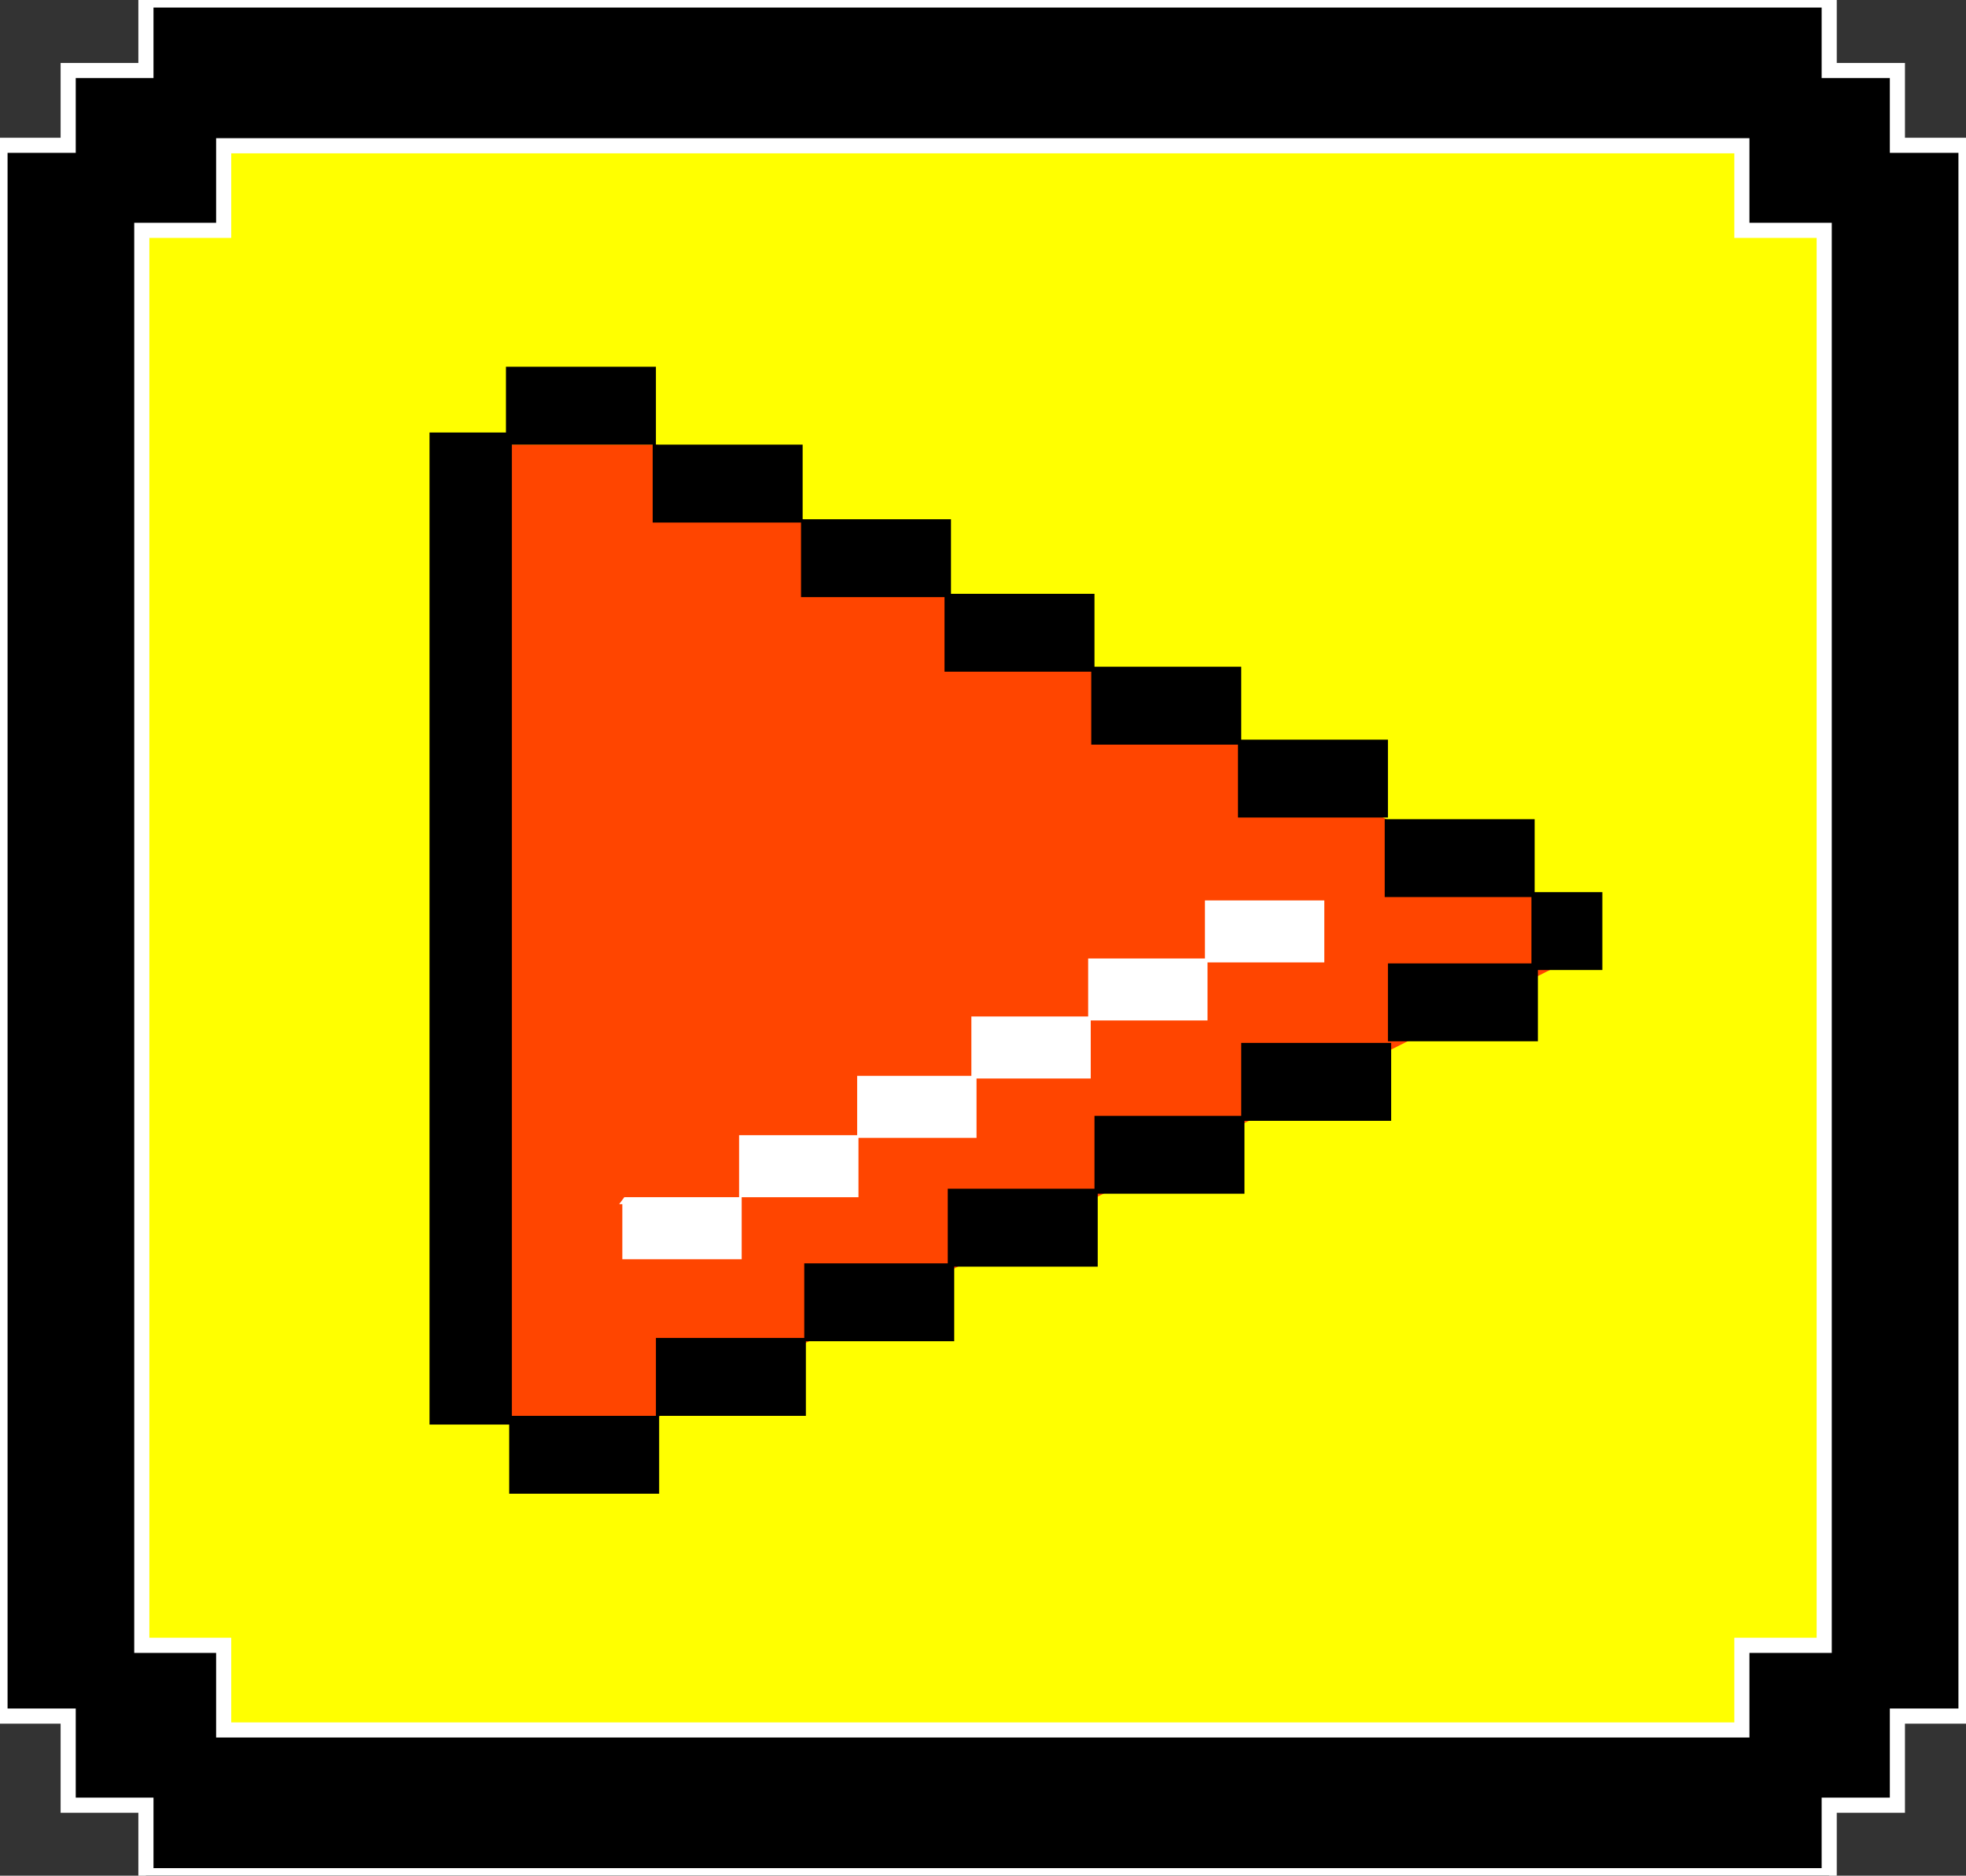 <?xml version="1.0" encoding="UTF-8" standalone="no"?>
<!-- Created with Inkscape (http://www.inkscape.org/) -->

<svg
   xmlns:dc="http://purl.org/dc/elements/1.1/"
   xmlns:cc="http://creativecommons.org/ns#"
   xmlns:rdf="http://www.w3.org/1999/02/22-rdf-syntax-ns#"
   xmlns:svg="http://www.w3.org/2000/svg"
   xmlns="http://www.w3.org/2000/svg"
   xmlns:sodipodi="http://sodipodi.sourceforge.net/DTD/sodipodi-0.dtd"
   xmlns:inkscape="http://www.inkscape.org/namespaces/inkscape"
   width="130"
   height="124"
   viewBox="0 0 130 124"
   id="svg2"
   version="1.1"
   inkscape:version="0.91 r13725"
   sodipodi:docname="start.svg">
  <rect x="0" y="0" width="130" height="124" fill="#333333" stroke="none"/>
  <defs
     id="defs4" />
  <sodipodi:namedview
     id="base"
     pagecolor="#ffffff"
     bordercolor="#666666"
     borderopacity="1.0"
     inkscape:pageopacity="0.0"
     inkscape:pageshadow="2"
     inkscape:zoom="1.6012671"
     inkscape:cx="-57.30079"
     inkscape:cy="67.462659"
     inkscape:document-units="px"
     inkscape:current-layer="layer1"
     showgrid="false"
     inkscape:window-width="1366"
     inkscape:window-height="705"
     inkscape:window-x="-8"
     inkscape:window-y="-8"
     inkscape:window-maximized="1"
     units="px" />
  <g
     inkscape:label="Layer 1"
     inkscape:groupmode="layer"
     id="layer1"
     transform="translate(0,-928.362)">
    <rect
       style="fill:#ffff00;stroke:none"
       id="rect3389"
       width="116.866"
       height="110.766"
       x="6.293"
       y="933.904" />
    <path
       style="fill:#000000;stroke:#ffffff"
       d="m 9.649,928.362 0,4.662 -5.141,0 0,4.944 -4.508,0 0,103.842 4.508,0 0,5.89 5.141,0 0,4.662 111.305,0 0,-4.662 4.51,0 0,-5.89 4.536,0 0,-103.842 -4.536,0 0,-4.944 -4.51,0 0,-4.662 -111.305,0 z m 5.142,9.635 100.389,0 0,5.594 5.444,0 0,93.542 -5.444,0 0,5.595 -100.389,0 0,-5.595 -5.415,0 0,-93.542 5.415,0 0,-5.594 z"
       id="rect3349"
       inkscape:connector-curvature="0" />
    <path
       style="fill:#ff4500;fill-rule:evenodd;stroke:none;stroke-width:1px;stroke-linecap:butt;stroke-linejoin:miter;stroke-opacity:1"
       d="m 33.03,957.757 10.449,0 61.412,31.554 0,1.972 -68.236,34.184 -4.265,-4.383 z"
       id="path3374"
       inkscape:connector-curvature="0" />
    <path
       style="fill:#000000;stroke:none"
       d="m 33.456,952.608 0,4.349 -5.055,0 0,65.581 5.269,0 0,4.572 9.916,0 0,-5.149 9.702,0 0,-4.931 9.809,0 0,-4.93 9.489,0 0,-4.821 9.702,0 0,-4.821 9.702,0 0,-5.149 -9.916,0 0,4.821 -9.702,0 0,4.82 -9.702,0 0,4.931 -9.489,0 0,4.931 -9.809,0 0,5.149 -9.526,0 0,-64.204 9.312,0 0,5.149 9.809,0 0,4.931 9.489,0 0,4.931 9.702,0 0,4.82 9.702,0 0,4.821 9.916,0 0,-5.149 -9.702,0 0,-4.821 -9.702,0 0,-4.821 -9.489,0 0,-4.93 -9.809,0 0,-4.931 -9.702,0 0,-5.149 -9.916,0 z m 58.107,29.911 0,5.149 9.702,0 0,4.383 -9.489,0 0,5.149 9.916,0 0,-4.711 4.264,0 0,-5.149 -4.478,0 0,-4.821 -9.916,0 z"
       id="rect3355"
       inkscape:connector-curvature="0" />
    <path
       style="fill:#ffffff;stroke:none"
       d="m 79.675,987.888 0,3.837 -7.722,0 0,3.836 -7.722,0 0,3.924 -7.552,0 0,3.924 -7.807,0 0,4.098 -7.581,0 0,-0.013 -0.346,0.473 0.206,0 0,3.639 7.892,0 0,-4.098 7.722,0 0,-3.924 7.807,0 0,-3.924 7.552,0 0,-3.837 7.722,0 0,-3.837 7.722,0 0,-4.098 z"
       id="path3391"
       inkscape:connector-curvature="0"
       sodipodi:nodetypes="cccccccccccccccccccccccccccc" />
  </g>
</svg>
